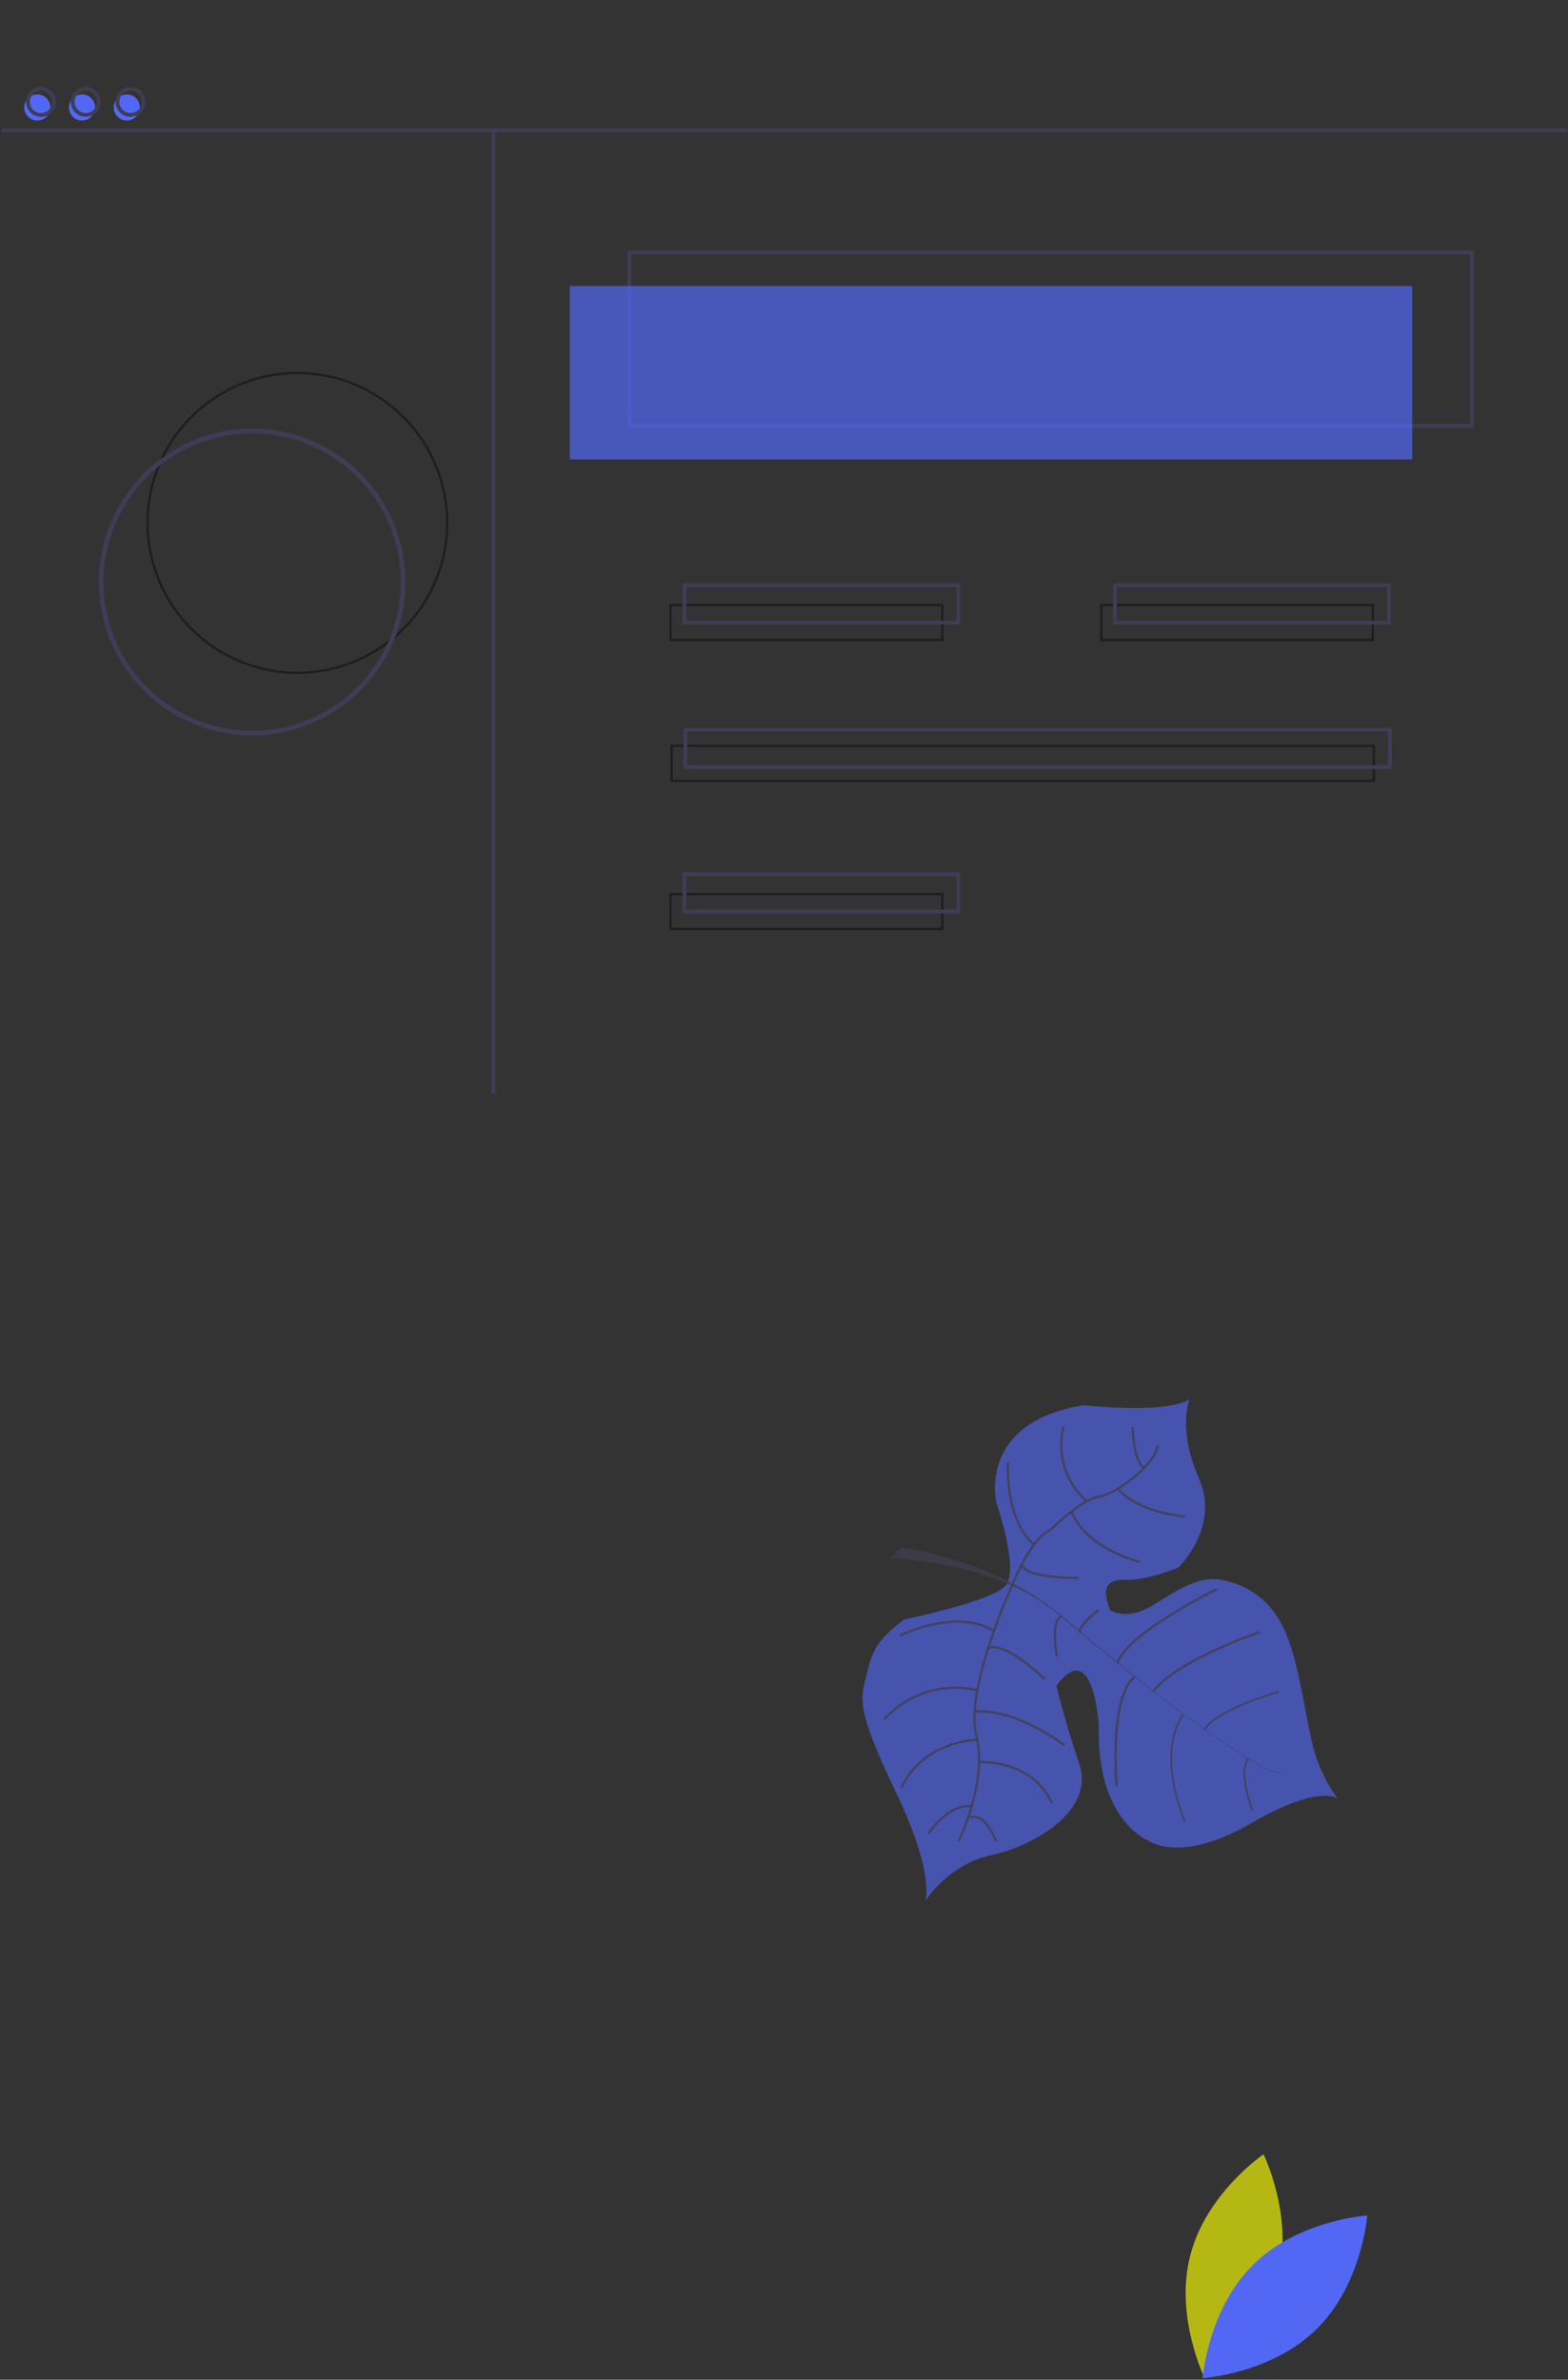 <svg width="675" height="1024" viewBox="0 0 675 1024" fill="none" xmlns="http://www.w3.org/2000/svg">
<rect x="0" y="0" width="675" height="1024" fill="#333333" stroke="none"/>
<path d="M550.082 980.1C543.098 1006.7 518.623 1023.32 518.623 1023.32C518.623 1023.32 505.473 996.818 512.457 970.22C519.442 943.622 543.916 927 543.916 927C543.916 927 557.067 953.502 550.082 980.1Z" fill="#FAFF00" fill-opacity="0.65"/>
<path d="M539.488 974.473C519.926 993.8 517.737 1023.3 517.737 1023.3C517.737 1023.3 547.265 1021.47 566.828 1002.15C586.391 982.819 588.579 953.315 588.579 953.315C588.579 953.315 559.051 955.146 539.488 974.473Z" fill="#5268F4"/>
<path d="M192.5 225C192.5 260.622 163.622 289.5 128 289.5C92.378 289.5 63.5 260.622 63.5 225C63.5 189.378 92.378 160.5 128 160.5C163.622 160.5 192.5 189.378 192.5 225Z" stroke="#1C1E21"/>
<path d="M634.411 184.041H270.162V107.821H634.411V184.041ZM271.767 182.436H632.806V109.426H271.767V182.436Z" fill="#3F3D56"/>
<path d="M607.935 123.065H245.291V197.68H607.935V123.065Z" fill="#5268F4" fill-opacity="0.7"/>
<path d="M16.046 51.86C19.148 51.86 21.662 49.346 21.662 46.244C21.662 43.142 19.148 40.628 16.046 40.628C12.944 40.628 10.43 43.142 10.43 46.244C10.43 49.346 12.944 51.86 16.046 51.86Z" fill="#5268F4"/>
<path d="M35.301 51.86C38.403 51.86 40.918 49.346 40.918 46.244C40.918 43.142 38.403 40.628 35.301 40.628C32.2 40.628 29.685 43.142 29.685 46.244C29.685 49.346 32.2 51.86 35.301 51.86Z" fill="#5268F4"/>
<path d="M54.557 51.86C57.659 51.86 60.173 49.346 60.173 46.244C60.173 43.142 57.659 40.628 54.557 40.628C51.455 40.628 48.941 43.142 48.941 46.244C48.941 49.346 51.455 51.86 54.557 51.86Z" fill="#5268F4"/>
<path d="M674.742 55.338H0.802V56.943H674.742V55.338Z" fill="#3F3D56"/>
<path d="M17.651 50.255C16.381 50.255 15.14 49.879 14.085 49.174C13.029 48.468 12.207 47.466 11.721 46.293C11.235 45.12 11.108 43.83 11.356 42.585C11.603 41.34 12.215 40.196 13.112 39.298C14.01 38.401 15.153 37.789 16.399 37.542C17.644 37.294 18.934 37.421 20.107 37.907C21.28 38.393 22.282 39.215 22.988 40.271C23.693 41.327 24.069 42.568 24.069 43.837C24.067 45.539 23.39 47.17 22.187 48.373C20.984 49.577 19.352 50.254 17.651 50.255ZM17.651 39.023C16.699 39.023 15.768 39.305 14.976 39.834C14.185 40.363 13.568 41.115 13.203 41.995C12.839 42.874 12.744 43.842 12.929 44.776C13.115 45.71 13.574 46.568 14.247 47.241C14.92 47.914 15.778 48.373 16.712 48.558C17.645 48.744 18.613 48.649 19.493 48.284C20.373 47.92 21.124 47.303 21.653 46.511C22.182 45.72 22.465 44.789 22.465 43.837C22.463 42.561 21.956 41.337 21.053 40.435C20.151 39.532 18.927 39.025 17.651 39.023Z" fill="#3F3D56"/>
<path d="M36.906 50.255C35.637 50.255 34.396 49.879 33.34 49.174C32.285 48.468 31.462 47.466 30.976 46.293C30.491 45.12 30.363 43.83 30.611 42.585C30.859 41.34 31.47 40.196 32.368 39.298C33.265 38.401 34.409 37.789 35.654 37.542C36.899 37.294 38.19 37.421 39.362 37.907C40.535 38.393 41.538 39.215 42.243 40.271C42.948 41.327 43.325 42.568 43.325 43.837C43.323 45.539 42.646 47.17 41.443 48.373C40.239 49.577 38.608 50.254 36.906 50.255ZM36.906 39.023C35.954 39.023 35.023 39.305 34.232 39.834C33.44 40.363 32.823 41.115 32.459 41.995C32.094 42.874 31.999 43.842 32.185 44.776C32.371 45.71 32.829 46.568 33.502 47.241C34.176 47.914 35.033 48.373 35.967 48.558C36.901 48.744 37.869 48.649 38.748 48.284C39.628 47.92 40.38 47.303 40.909 46.511C41.438 45.72 41.72 44.789 41.72 43.837C41.719 42.561 41.211 41.337 40.309 40.435C39.406 39.532 38.182 39.025 36.906 39.023Z" fill="#3F3D56"/>
<path d="M56.162 50.255C54.892 50.255 53.651 49.879 52.596 49.174C51.54 48.468 50.718 47.466 50.232 46.293C49.746 45.12 49.619 43.83 49.867 42.585C50.114 41.34 50.725 40.196 51.623 39.298C52.521 38.401 53.664 37.789 54.91 37.542C56.154 37.294 57.445 37.421 58.618 37.907C59.791 38.393 60.793 39.215 61.498 40.271C62.204 41.327 62.58 42.568 62.58 43.837C62.578 45.539 61.901 47.17 60.698 48.373C59.495 49.577 57.863 50.253 56.162 50.255ZM56.162 39.023C55.21 39.023 54.279 39.305 53.487 39.834C52.696 40.363 52.079 41.115 51.714 41.995C51.35 42.874 51.255 43.842 51.44 44.776C51.626 45.71 52.084 46.568 52.758 47.241C53.431 47.914 54.289 48.373 55.222 48.558C56.156 48.744 57.124 48.649 58.004 48.284C58.883 47.92 59.635 47.303 60.164 46.511C60.693 45.72 60.975 44.789 60.975 43.837C60.974 42.561 60.466 41.337 59.564 40.435C58.661 39.532 57.438 39.025 56.162 39.023Z" fill="#3F3D56"/>
<path d="M213.195 56.14H211.59V470.486H213.195V56.14Z" fill="#3F3D56"/>
<path d="M288.714 260.359H405.654V275.405H288.714V260.359Z" stroke="#1C1E21"/>
<path d="M474.048 260.359H590.987V275.405H474.048V260.359Z" stroke="#1C1E21"/>
<path d="M413.375 268.684H293.83V251.033H413.375V268.684ZM295.435 267.08H411.77V252.638H295.435V267.08Z" fill="#3F3D56"/>
<path d="M288.714 384.717H405.654V399.763H288.714V384.717Z" stroke="#1C1E21"/>
<path d="M413.375 393.042H293.83V375.391H413.375V393.042ZM295.435 391.438H411.77V376.996H295.435V391.438Z" fill="#3F3D56"/>
<path d="M289.115 320.933H591.388V335.979H289.115V320.933Z" stroke="#1C1E21"/>
<path d="M599.109 330.863H294.231V313.213H599.109V330.863ZM295.836 329.259H597.505V314.817H295.836V329.259Z" fill="#3F3D56"/>
<path d="M598.708 268.684H479.164V251.033H598.708V268.684ZM480.768 267.08H597.103V252.638H480.768V267.08Z" fill="#3F3D56"/>
<path d="M108.545 316.458C95.491 316.458 82.731 312.587 71.877 305.335C61.024 298.083 52.564 287.775 47.569 275.715C42.574 263.655 41.267 250.385 43.813 237.582C46.36 224.779 52.646 213.019 61.876 203.789C71.106 194.559 82.866 188.273 95.669 185.726C108.472 183.179 121.742 184.486 133.802 189.482C145.862 194.477 156.17 202.937 163.422 213.79C170.674 224.644 174.545 237.404 174.545 250.458C174.525 267.956 167.565 284.732 155.192 297.105C142.819 309.478 126.043 316.438 108.545 316.458ZM108.545 186.458C95.887 186.458 83.513 190.211 72.988 197.244C62.464 204.276 54.261 214.272 49.417 225.966C44.573 237.661 43.305 250.529 45.775 262.944C48.244 275.358 54.34 286.762 63.29 295.713C72.241 304.663 83.644 310.759 96.059 313.228C108.474 315.698 121.342 314.43 133.037 309.586C144.731 304.742 154.727 296.539 161.759 286.014C168.791 275.49 172.545 263.116 172.545 250.458C172.526 233.49 165.777 217.222 153.779 205.224C141.78 193.226 125.513 186.477 108.545 186.458Z" fill="#3F3D56"/>
<g opacity="0.8">
<path opacity="0.8" d="M398.324 817.916C398.324 817.916 402.698 806.554 385.588 770.98C368.478 735.405 370.486 730.888 372.837 721.553C375.187 712.219 375.683 707.029 389.24 696.821C389.24 696.821 427.176 689.13 432.981 682.203C438.786 675.276 428.963 646.59 428.963 646.59C428.963 646.59 420.374 612.121 466.536 604.64C466.536 604.64 501.495 608.684 512.087 602.111C512.087 602.111 506.772 615.09 516.117 636.163C525.462 657.237 507.154 674.572 507.154 674.572C507.154 674.572 493.384 680.184 485.115 679.774C476.847 679.365 473.789 682.811 477.973 692.906C477.973 692.906 485.143 697.777 496.712 690.495C508.282 683.213 516.909 678.046 526.034 679.85C535.158 681.654 547.849 687.074 554.498 705.126C561.148 723.178 562.776 747.843 567.871 759.602C572.966 771.361 576.287 774.161 576.287 774.161C576.287 774.161 568.846 767.006 538.204 784.746C507.561 802.486 493.914 791.783 493.914 791.783C493.914 791.783 471.972 783.04 473.018 742.675C473.018 742.675 470.891 703.837 454.799 725.323C454.799 725.323 457.805 738.841 464.624 759.02C471.442 779.199 445.092 794.311 426.642 798.287C408.191 802.264 398.324 817.916 398.324 817.916Z" fill="#5268F4"/>
<path opacity="0.8" d="M552.638 762.86L552.702 763.069C546.821 764.736 522.769 747.8 503.622 733.296L503.749 733.124C530.755 753.576 548.121 764.182 552.638 762.86Z" fill="#444053"/>
<path opacity="0.8" d="M504.144 733.417L503.906 733.511C488.613 721.928 470.344 707.337 456.799 695.642C455.509 694.525 454.159 693.42 452.739 692.365L453.003 692.01C454.393 693.085 455.753 694.191 457.063 695.307C470.628 707.002 488.861 721.843 504.144 733.417Z" fill="#444053"/>
<path opacity="0.8" d="M453.408 692.293L453.012 692.54C425.492 671.307 383.352 670.634 382.982 670.59L388.137 665.916C388.558 665.958 425.704 670.913 453.408 692.293Z" fill="#444053"/>
<path opacity="0.8" d="M412.573 792.462C412.573 792.462 425.425 766.604 420.283 746.725C415.14 726.845 435.999 681.508 435.999 681.508C435.999 681.508 443.4 662.28 452.169 658.28C452.169 658.28 465.779 644.94 472.914 644.06C480.049 643.18 497.854 630.074 498.353 621.784" stroke="#444053" stroke-miterlimit="10"/>
<path opacity="0.8" d="M399.688 788.986C399.688 788.986 408.142 775.93 418.307 777.246" stroke="#444053" stroke-miterlimit="10"/>
<path opacity="0.8" d="M388.1 769.404C388.1 769.404 394.463 750.825 420.725 748.497" stroke="#444053" stroke-miterlimit="10"/>
<path opacity="0.8" d="M380.759 739.752C380.759 739.752 395.066 721.849 420.738 727.243" stroke="#444053" stroke-miterlimit="10"/>
<path opacity="0.8" d="M387.257 703.838C387.257 703.838 411.669 691.652 427.877 701.809" stroke="#444053" stroke-miterlimit="10"/>
<path opacity="0.8" d="M428.816 792.467C428.816 792.467 424.334 779.196 417.367 782.193" stroke="#444053" stroke-miterlimit="10"/>
<path opacity="0.8" d="M452.739 775.919C452.739 775.919 446.755 758.165 421.482 758.205" stroke="#444053" stroke-miterlimit="10"/>
<path opacity="0.8" d="M458.115 750.917C458.115 750.917 437.763 735.035 419.557 736.516" stroke="#444053" stroke-miterlimit="10"/>
<path opacity="0.8" d="M449.729 722.605C449.729 722.605 434.007 706.738 425.476 708.954" stroke="#444053" stroke-miterlimit="10"/>
<path opacity="0.8" d="M455.001 712.767C455.001 712.767 452.016 697.679 456.946 695.479" stroke="#444053" stroke-miterlimit="10"/>
<path opacity="0.8" d="M472.92 692.768C472.92 692.768 462.931 700.601 465.236 702.53" stroke="#444053" stroke-miterlimit="10"/>
<path opacity="0.8" d="M480.708 768.459C480.708 768.459 477.244 730.356 488.585 721.518" stroke="#444053" stroke-miterlimit="10"/>
<path opacity="0.8" d="M523.805 683.811C523.805 683.811 485.707 702.417 481.045 715.504" stroke="#444053" stroke-miterlimit="10"/>
<path opacity="0.8" d="M542.454 702.275C542.454 702.275 507.31 713.916 496.52 727.735" stroke="#444053" stroke-miterlimit="10"/>
<path opacity="0.8" d="M510.165 783.986C510.165 783.986 497.19 755.217 509.47 737.551" stroke="#444053" stroke-width="0.75" stroke-miterlimit="10"/>
<path opacity="0.8" d="M550.463 727.973C550.463 727.973 524.588 735.075 518.481 744.118" stroke="#444053" stroke-width="0.75" stroke-miterlimit="10"/>
<path opacity="0.8" d="M539.221 779.076C539.221 779.076 532.755 762.881 537.373 756.706" stroke="#444053" stroke-width="0.75" stroke-miterlimit="10"/>
<path opacity="0.8" d="M464.177 678.955C464.177 678.955 441.531 679.367 439.809 673.227" stroke="#444053" stroke-miterlimit="10"/>
<path opacity="0.8" d="M433.915 629.077C433.915 629.077 432.261 653.611 445.104 664.669" stroke="#444053" stroke-miterlimit="10"/>
<path opacity="0.8" d="M490.818 672.149C490.818 672.149 467.714 666.649 461.257 650.413" stroke="#444053" stroke-miterlimit="10"/>
<path opacity="0.8" d="M457.844 613.949C457.844 613.949 452.16 631.396 467.749 646.025" stroke="#444053" stroke-miterlimit="10"/>
<path opacity="0.8" d="M510.214 652.523C510.214 652.523 490.677 651.238 481.356 640.796" stroke="#444053" stroke-miterlimit="10"/>
<path opacity="0.8" d="M487.581 614.068C487.581 614.068 487.752 628.458 492.493 631.742" stroke="#444053" stroke-miterlimit="10"/>
</g>
</svg>

